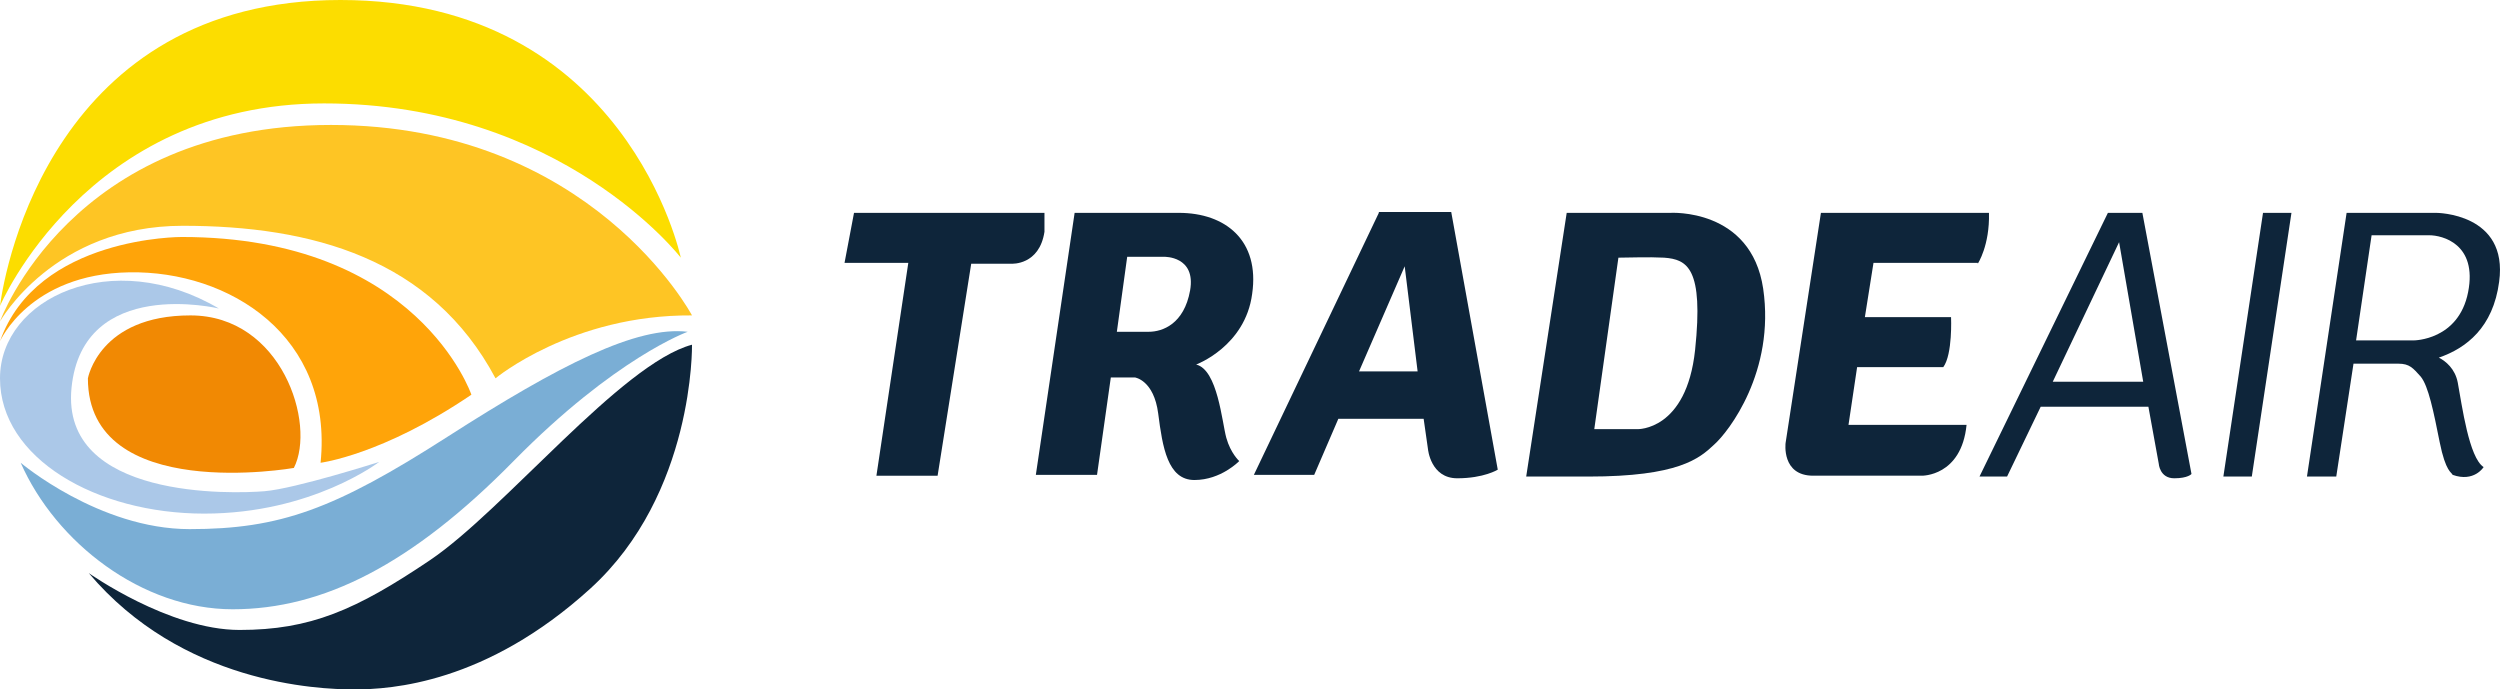 <?xml version="1.0" encoding="utf-8"?>
<!-- Generator: Adobe Illustrator 25.4.1, SVG Export Plug-In . SVG Version: 6.00 Build 0)  -->
<svg version="1.1" id="Layer_1" xmlns="http://www.w3.org/2000/svg" xmlns:xlink="http://www.w3.org/1999/xlink" x="0px" y="0px"
	 viewBox="0 0 290.1 80" style="enable-background:new 0 0 290.1 80;" xml:space="preserve">
<style type="text/css">
	.st0{fill:#F18903;}
	.st1{fill:#FFA409;}
	.st2{fill:#ABC8E8;}
	.st3{fill:#FEC524;}
	.st4{fill:#FCDD00;}
	.st5{fill:#7AAED5;}
	.st6{fill:#0E253A;}
</style>
<g>
	<path class="st0" d="M34.1,54.3c0,0-23.9,4.2-23.9-10.4c0,0,1.3-7.3,11.9-7.3S36.7,49.2,34.1,54.3z"/>
	<path class="st1" d="M37.2,53.7c0,0,7.2-0.9,17.5-7.9c0,0-6.2-18.3-33.6-18.3c0,0-16.8-0.1-21.1,12.1c0,0,3.4-7.8,15-8
		S38.7,39,37.2,53.7z"/>
	<path class="st2" d="M25.4,35.8c0,0-15.8-3.8-17.1,9.2S27.1,57.3,30.7,57c3.6-0.3,13.3-3.4,13.3-3.4s-7.8,6-20.3,6S0,53.2,0,43.9
		S13,28.5,25.4,35.8z"/>
	<path class="st3" d="M0,37.3c0,0,6.2-11.1,21.2-11.1S50.1,30,57.5,43.9c0,0,8.9-7.4,22.8-7.3c0,0-11.7-22.1-41.9-22.1
		S0,37.3,0,37.3z"/>
	<path class="st4" d="M0,35.5C0,35.5,10,12,37.6,12S79,29.9,79,29.9S72.7,0,39.5,0S0.6,30.9,0,35.5z"/>
	<path class="st5" d="M2.4,53.7c0,0,9.1,7.7,19.6,7.7s16.8-2.3,29.9-10.7s22-12.9,27.9-12.2c0,0-8.4,3-20.2,15S37.5,70.7,27,70.7
		S6.5,63,2.4,53.7z"/>
	<path class="st6" d="M10.3,66.5c0,0,9.3,6.6,17.5,6.6s13.5-2.3,22.1-8.1s22.2-22.8,30.4-25c0,0,0.3,17.3-11.8,28.3S45.4,80,41.1,80
		S21.1,79.3,10.3,66.5z"/>
	<g>
		<path class="st6" d="M121.3,24.7H99.1l-1.1,5.8h7.4l-3.7,24.7h7.1l3.9-24.6h4.7c0,0,3.2,0.2,3.8-3.7V24.7z"/>
		<path class="st6" d="M136.8,24.7c-2.3,0-4.1,0-5.3,0h-2.4h-4.4l-4.5,30.4h7.1l1.6-11.3h2.8c0,0,2.2,0.3,2.7,4.2
			c0.5,3.9,1.1,7.7,4.2,7.7s5.2-2.2,5.2-2.2s-1-0.9-1.5-2.7c-0.5-1.8-1-7.9-3.5-8.5c0,0,5.7-2.1,6.5-8.2
			C146.2,27.9,142.2,24.7,136.8,24.7z M138.1,33.7c-0.7,3.9-3.2,4.8-4.8,4.8c-1,0-2.7,0-3.7,0l1.2-8.7h4.3
			C135.1,29.8,138.8,29.7,138.1,33.7z"/>
		<path class="st6" d="M160,24.7l-14.5,30.4h7l2.8-6.5h9.9l0.5,3.5c0,0,0.3,3.4,3.4,3.4c3.1,0,4.7-1,4.7-1l-5.4-29.9H160z
			 M157.7,43.1l5.3-12.2l1.5,12.2H157.7z"/>
		<path class="st6" d="M193.8,24.7h-5.2h-6.8l-4.7,30.6h7.2c10.5,0,12.9-2.1,14.6-3.7c1.7-1.5,7.1-8.5,5.7-18.1
			C203.2,24.1,193.8,24.7,193.8,24.7z M196.7,40.6c-1,9.4-6.7,9.2-6.7,9.2h-5l2.8-19.9c1.2,0,3.4-0.1,5.3,0
			C195.8,30.1,197.7,31.1,196.7,40.6z"/>
		<path class="st6" d="M229.5,30.6c0,0,1.4-2.1,1.3-5.9h-19.5l-4.1,26.7c0,0-0.5,3.8,3.2,3.8c3.7,0,12.6,0,12.6,0s4.6,0.1,5.2-5.9
			h-13.7l1-6.7h10c1.1-1.5,0.9-5.8,0.9-5.8h-10l1-6.3H229.5z"/>
		<path class="st6" d="M244.6,24.7l-14.9,30.6h3.2l3.9-8.1h12.5l1.2,6.6c0,0,0.1,1.7,1.8,1.7c1.6,0,2-0.5,2-0.5l-5.7-30.3H244.6z
			 M238.2,44.3l7.7-16.2l2.8,16.2H238.2z"/>
		<polygon class="st6" points="258,55.3 261.3,55.3 265.9,24.7 262.6,24.7 		"/>
		<path class="st6" d="M290,32.7c1.1-8-7.3-8-7.3-8h-7.1h-3.3l-4.6,30.6h3.4l2-13.1c1.1,0,2.7,0,5,0c0.1,0,0.2,0,0.2,0c0,0,0,0,0,0
			c1.3,0,1.7,0.5,2.6,1.5c0.9,1.1,1.5,4.1,2.2,7.6c0.7,3.5,1.4,3.5,1.5,3.8c2.5,0.9,3.6-0.9,3.6-0.9c-1.7-1.1-2.5-7.1-3-9.8
			c-0.3-1.6-1.4-2.5-2.2-2.9C286.2,40.4,289.3,38,290,32.7z M286.4,33.9c-1.1,5.6-6.3,5.6-6.3,5.6h-6.7l0,0l1.8-12.2
			c1.6,0,5.7,0,6.7,0C283.4,27.3,287.5,28.3,286.4,33.9z"/>
	</g>
</g>
</svg>
